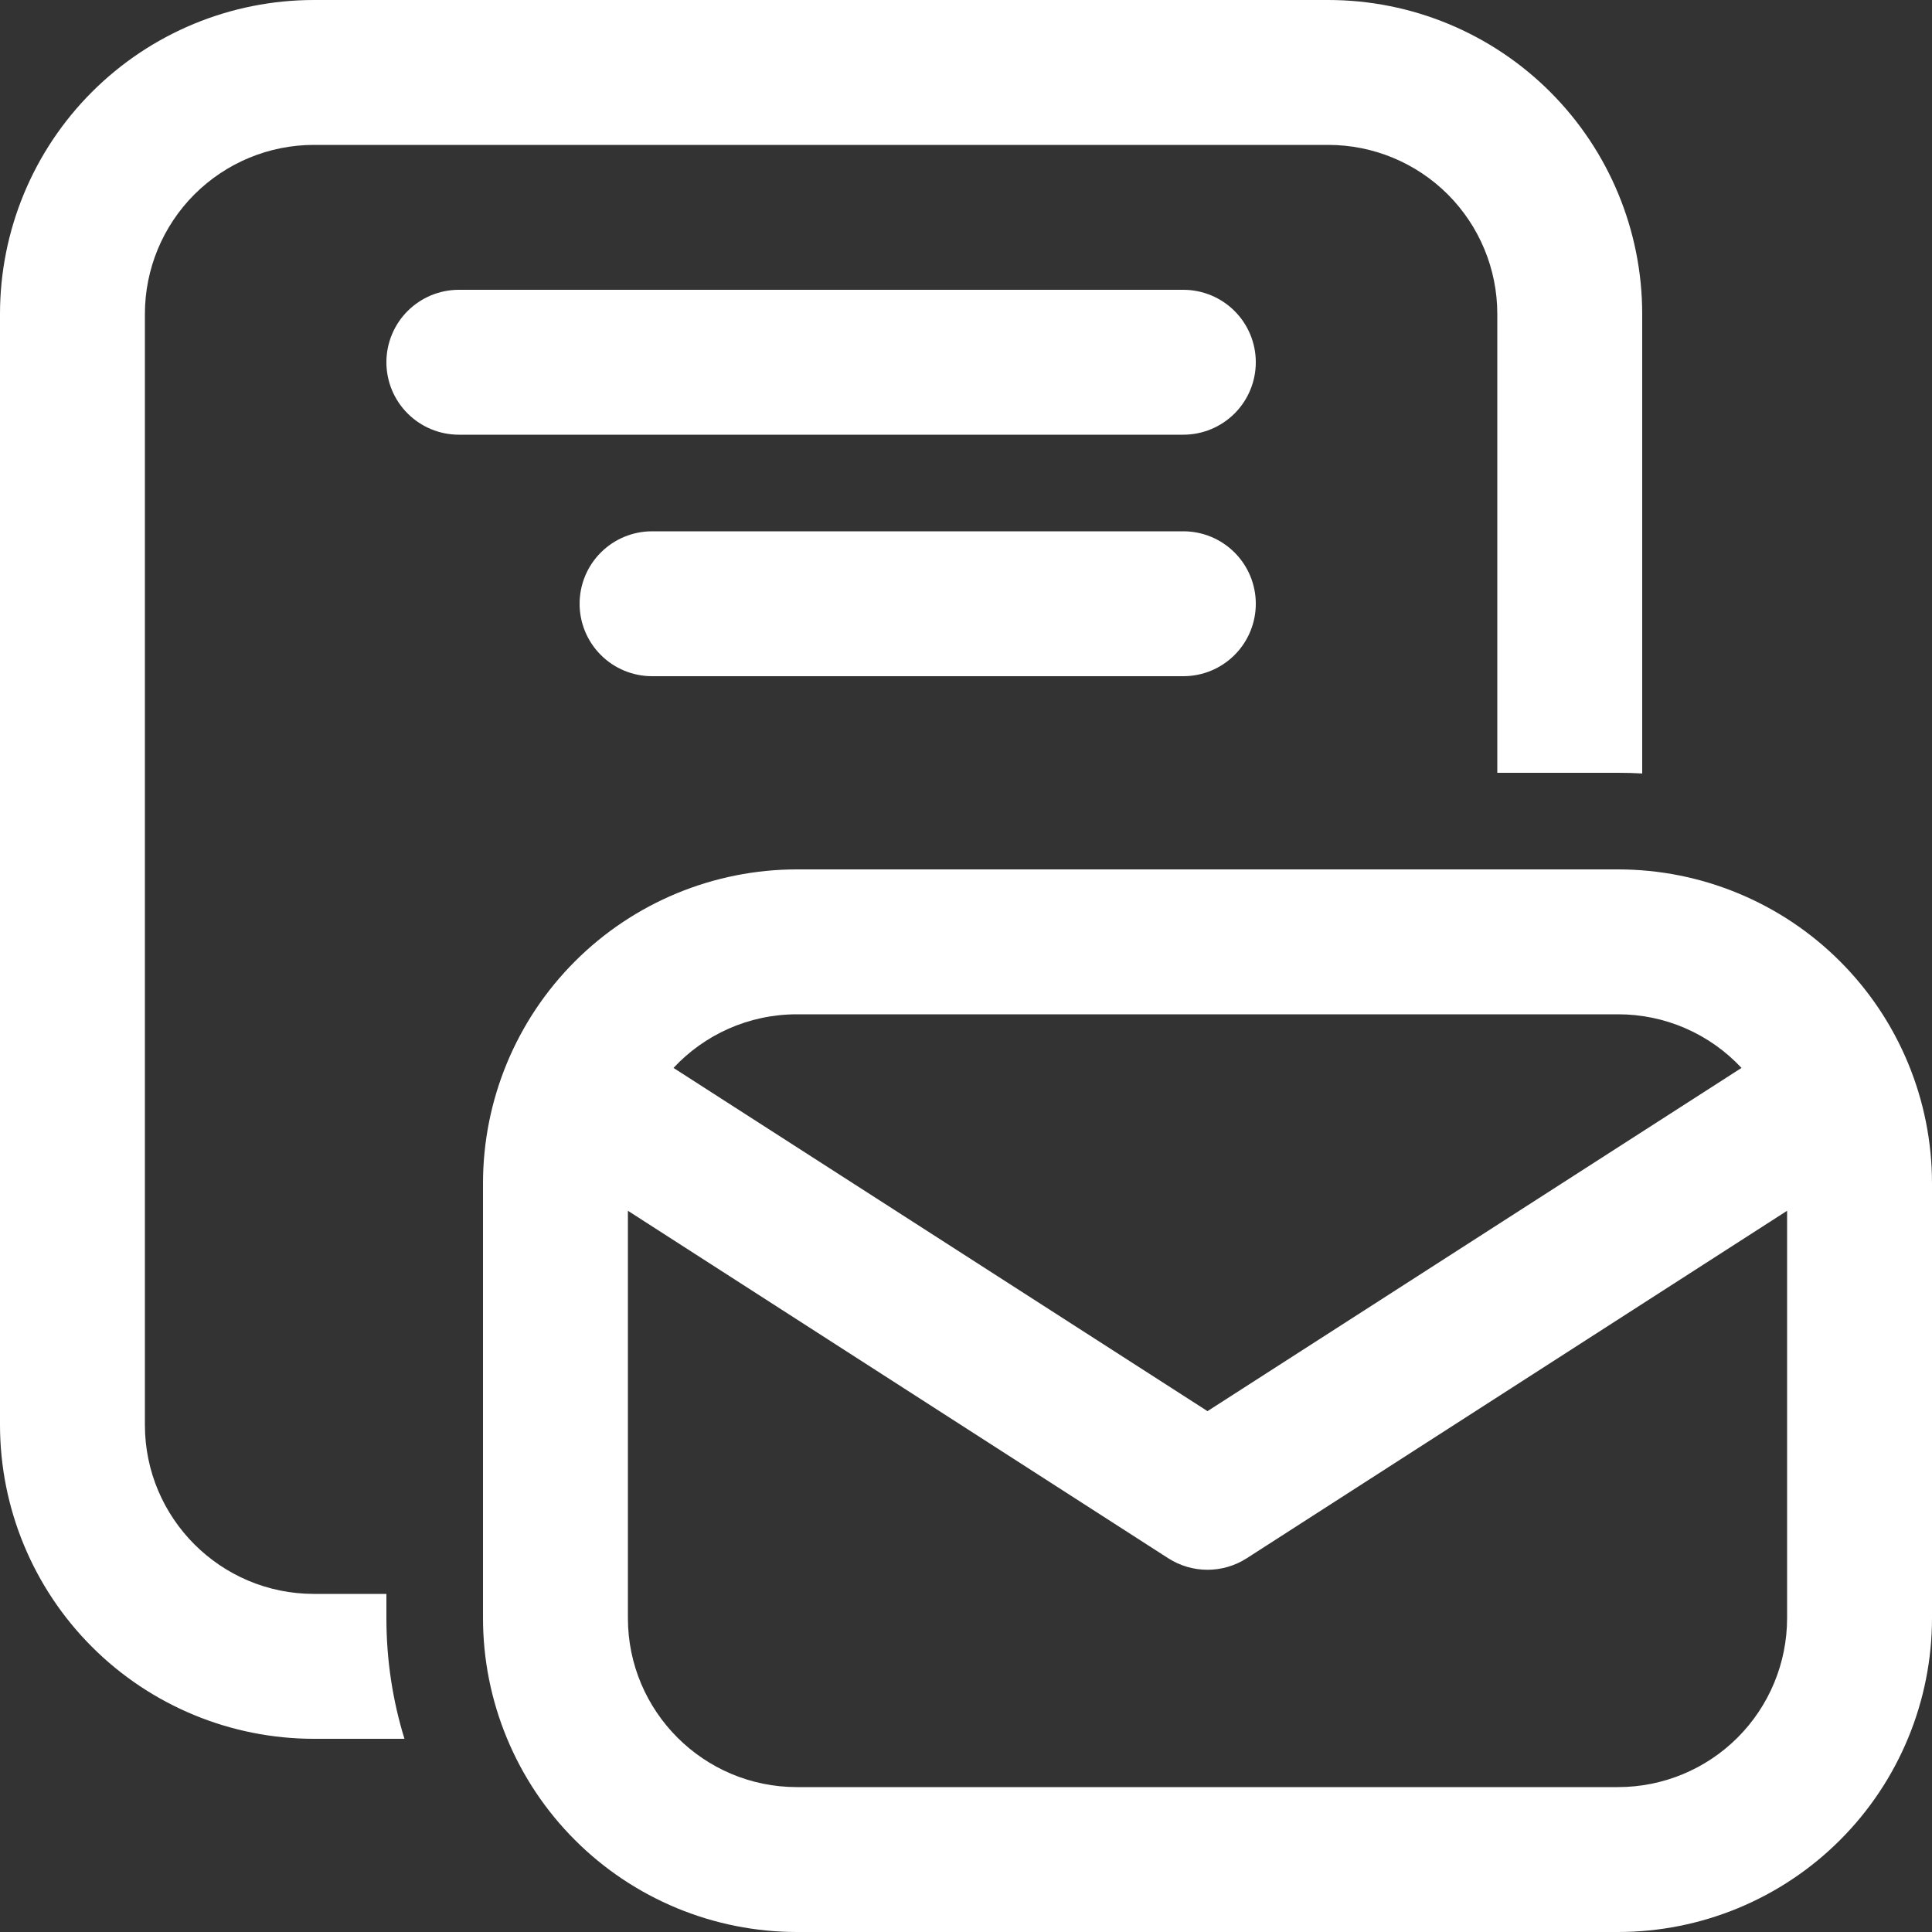 <svg width="72" height="72" viewBox="0 0 72 72" fill="none" xmlns="http://www.w3.org/2000/svg">
<rect x="0" y="0" width="72" height="72" fill="#333333" stroke="none"/>
<path d="M0 11.7C0 8.597 1.233 5.621 3.427 3.427C5.621 1.233 8.597 0 11.7 0H49.5C52.603 0 55.579 1.233 57.773 3.427C59.967 5.621 61.2 8.597 61.2 11.7V28.825C60.9 28.808 60.6 28.8 60.3 28.8H55.8V11.7C55.8 10.029 55.136 8.427 53.955 7.245C52.773 6.064 51.171 5.4 49.5 5.4H11.7C10.029 5.4 8.427 6.064 7.245 7.245C6.064 8.427 5.4 10.029 5.4 11.7V53.1C5.4 56.578 8.222 59.4 11.7 59.4H14.4V60.3C14.4 61.866 14.634 63.378 15.073 64.8H11.7C8.597 64.8 5.621 63.567 3.427 61.373C1.233 59.179 0 56.203 0 53.1V11.7ZM17.1 10.8C16.384 10.8 15.697 11.085 15.191 11.591C14.684 12.097 14.4 12.784 14.4 13.5C14.4 14.216 14.684 14.903 15.191 15.409C15.697 15.915 16.384 16.2 17.1 16.2H44.1C44.816 16.2 45.503 15.915 46.009 15.409C46.516 14.903 46.8 14.216 46.8 13.5C46.8 12.784 46.516 12.097 46.009 11.591C45.503 11.085 44.816 10.8 44.1 10.8H17.1ZM21.6 22.5C21.6 21.784 21.884 21.097 22.391 20.591C22.897 20.084 23.584 19.8 24.3 19.8H44.1C44.816 19.8 45.503 20.084 46.009 20.591C46.516 21.097 46.8 21.784 46.8 22.5C46.8 23.216 46.516 23.903 46.009 24.409C45.503 24.916 44.816 25.2 44.1 25.2H24.3C23.584 25.2 22.897 24.916 22.391 24.409C21.884 23.903 21.6 23.216 21.6 22.5ZM18 44.1C18 40.997 19.233 38.021 21.427 35.827C23.621 33.633 26.597 32.4 29.7 32.4H60.3C61.837 32.4 63.358 32.703 64.777 33.291C66.197 33.879 67.487 34.74 68.573 35.827C69.66 36.913 70.521 38.203 71.109 39.623C71.697 41.042 72 42.563 72 44.1V60.3C72 61.837 71.697 63.358 71.109 64.777C70.521 66.197 69.66 67.487 68.573 68.573C67.487 69.66 66.197 70.521 64.777 71.109C63.358 71.697 61.837 72 60.3 72H29.7C28.163 72 26.642 71.697 25.223 71.109C23.803 70.521 22.513 69.66 21.427 68.573C20.34 67.487 19.479 66.197 18.891 64.777C18.303 63.358 18 61.837 18 60.3V44.1ZM29.7 37.8C27.886 37.8 26.248 38.567 25.099 39.798L45 52.589L64.901 39.798C64.312 39.167 63.6 38.664 62.809 38.32C62.017 37.976 61.163 37.799 60.3 37.8H29.7ZM23.4 60.3C23.4 63.778 26.222 66.6 29.7 66.6H60.3C61.971 66.6 63.573 65.936 64.755 64.755C65.936 63.573 66.6 61.971 66.6 60.3V45.122L46.462 58.072C46.026 58.352 45.518 58.501 45 58.501C44.482 58.501 43.974 58.352 43.538 58.072L23.4 45.122V60.3Z" fill="white"/>
</svg>
